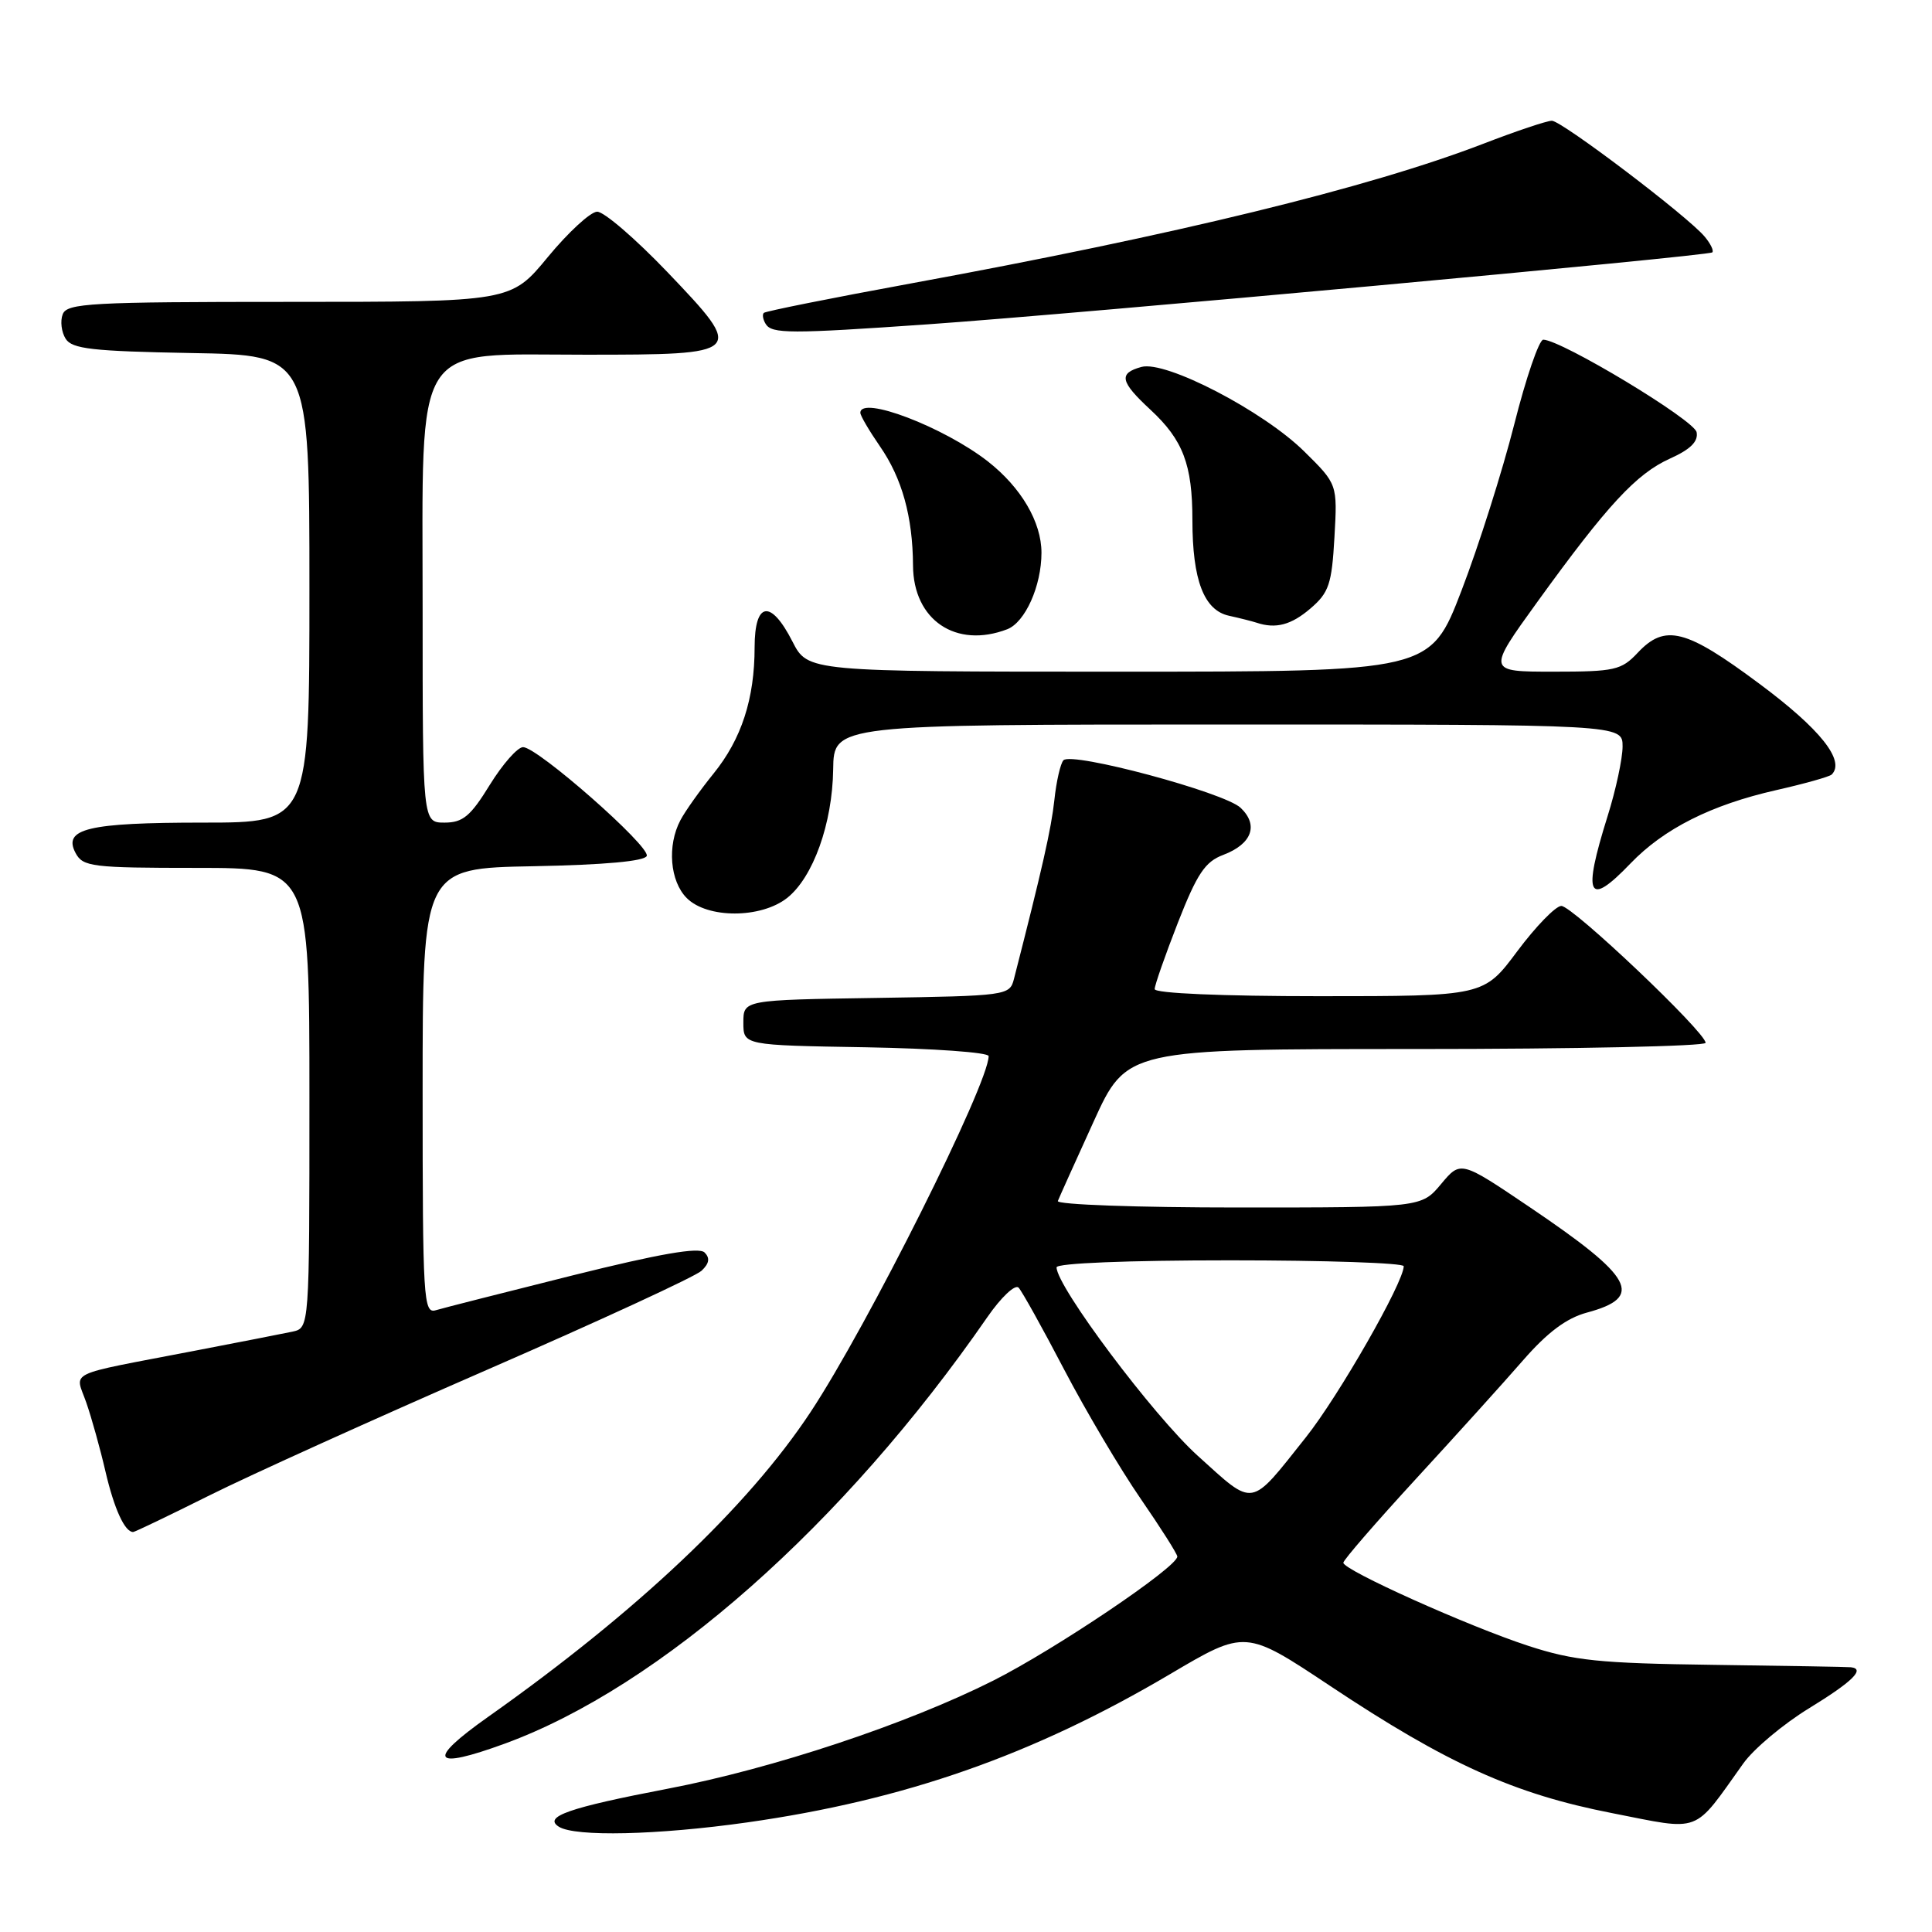 <?xml version="1.0" encoding="UTF-8" standalone="no"?>
<!DOCTYPE svg PUBLIC "-//W3C//DTD SVG 1.1//EN" "http://www.w3.org/Graphics/SVG/1.1/DTD/svg11.dtd" >
<svg xmlns="http://www.w3.org/2000/svg" xmlns:xlink="http://www.w3.org/1999/xlink" version="1.1" viewBox="0 0 256 256">
 <g >
 <path fill="currentColor"
d=" M 99.00 241.48 C 119.88 238.52 136.91 232.55 155.06 221.82 C 165.03 215.93 165.03 215.93 176.26 223.40 C 191.76 233.71 200.62 237.71 213.57 240.24 C 225.60 242.60 224.25 243.11 231.00 233.66 C 232.38 231.73 236.31 228.43 239.75 226.33 C 245.48 222.82 247.19 221.13 245.25 220.92 C 244.84 220.87 236.62 220.73 227.00 220.60 C 211.90 220.40 208.54 220.05 202.50 218.08 C 194.59 215.50 178.00 208.05 178.00 207.07 C 178.00 206.71 182.33 201.72 187.62 195.96 C 192.91 190.21 199.31 183.13 201.83 180.23 C 205.04 176.55 207.56 174.66 210.26 173.93 C 217.91 171.87 216.52 169.29 202.66 159.93 C 193.55 153.78 193.55 153.78 190.95 156.89 C 188.35 160.00 188.35 160.00 164.09 160.00 C 150.75 160.00 139.98 159.62 140.17 159.14 C 140.35 158.67 142.48 153.95 144.90 148.64 C 149.29 139.00 149.29 139.00 187.65 139.00 C 208.74 139.00 226.00 138.63 226.00 138.18 C 226.00 136.77 208.33 120.00 206.88 120.04 C 206.12 120.06 203.50 122.76 201.05 126.04 C 196.61 132.00 196.61 132.00 174.80 132.00 C 161.93 132.00 153.00 131.62 153.00 131.06 C 153.00 130.55 154.39 126.58 156.08 122.25 C 158.62 115.77 159.68 114.18 162.08 113.28 C 165.88 111.84 166.81 109.34 164.39 107.04 C 162.25 105.00 142.00 99.57 140.91 100.74 C 140.52 101.16 139.97 103.53 139.71 106.00 C 139.30 109.81 138.09 115.15 134.35 129.73 C 133.79 131.91 133.43 131.96 116.14 132.23 C 98.50 132.50 98.50 132.50 98.50 135.50 C 98.50 138.50 98.50 138.50 114.75 138.77 C 123.69 138.93 131.00 139.45 131.00 139.94 C 131.00 143.61 114.96 175.68 107.40 187.11 C 99.11 199.66 84.39 213.57 64.67 227.50 C 56.42 233.33 57.21 234.58 66.89 231.04 C 87.51 223.50 111.81 202.03 130.82 174.54 C 132.65 171.89 134.51 170.14 134.97 170.62 C 135.42 171.10 138.15 176.00 141.02 181.50 C 143.90 187.00 148.45 194.68 151.13 198.57 C 153.81 202.46 156.00 205.91 156.00 206.25 C 156.00 207.65 139.84 218.54 131.61 222.69 C 120.16 228.45 102.44 234.34 88.50 237.01 C 75.35 239.53 71.95 240.72 74.05 242.05 C 76.20 243.41 87.11 243.16 99.00 241.48 Z  M 27.77 198.14 C 33.12 195.47 49.65 187.99 64.50 181.52 C 79.35 175.05 92.16 169.14 92.96 168.38 C 93.98 167.42 94.10 166.70 93.36 165.96 C 92.62 165.22 87.42 166.12 75.90 168.99 C 66.88 171.25 58.71 173.32 57.75 173.61 C 56.11 174.10 56.00 172.26 56.00 144.59 C 56.00 115.05 56.00 115.05 70.67 114.78 C 80.14 114.60 85.46 114.11 85.70 113.41 C 86.13 112.11 71.22 99.00 69.31 99.00 C 68.58 99.00 66.60 101.25 64.90 104.00 C 62.35 108.15 61.33 109.00 58.91 109.00 C 56.00 109.00 56.00 109.00 56.00 80.80 C 56.00 44.54 54.43 47.00 77.56 47.00 C 98.66 47.00 98.78 46.89 88.44 36.06 C 84.20 31.63 80.01 28.02 79.12 28.05 C 78.23 28.08 75.30 30.78 72.60 34.05 C 67.70 40.00 67.70 40.00 38.32 40.00 C 12.04 40.00 8.87 40.17 8.31 41.64 C 7.96 42.54 8.14 44.00 8.70 44.89 C 9.55 46.24 12.25 46.54 25.36 46.78 C 41.00 47.05 41.00 47.05 41.00 78.03 C 41.00 109.00 41.00 109.00 26.93 109.00 C 11.64 109.00 8.29 109.80 10.02 113.04 C 10.99 114.85 12.20 115.00 26.04 115.00 C 41.00 115.00 41.00 115.00 41.00 145.48 C 41.00 175.96 41.00 175.96 38.75 176.45 C 37.51 176.71 31.55 177.88 25.50 179.04 C 8.42 182.33 9.95 181.59 11.43 185.84 C 12.13 187.85 13.28 191.97 13.98 195.00 C 15.13 199.93 16.53 203.00 17.64 203.00 C 17.86 203.00 22.42 200.81 27.77 198.14 Z  M 104.29 118.99 C 107.74 116.27 110.30 109.13 110.40 101.94 C 110.48 96.00 110.48 96.00 162.74 96.00 C 215.00 96.00 215.00 96.00 215.00 98.91 C 215.00 100.51 214.11 104.67 213.01 108.16 C 209.67 118.82 210.40 120.30 216.05 114.41 C 220.48 109.80 226.75 106.65 235.34 104.70 C 239.10 103.85 242.41 102.92 242.71 102.63 C 244.54 100.80 241.20 96.60 233.14 90.61 C 223.37 83.33 220.63 82.63 217.00 86.50 C 214.84 88.80 213.95 89.00 205.84 89.00 C 197.03 89.00 197.03 89.00 203.71 79.75 C 213.00 66.90 216.82 62.78 221.29 60.76 C 223.99 59.55 225.05 58.50 224.81 57.27 C 224.50 55.65 206.91 45.05 204.49 45.01 C 203.94 45.01 202.20 50.06 200.64 56.25 C 199.07 62.44 195.93 72.34 193.66 78.25 C 189.53 89.00 189.53 89.00 148.28 89.00 C 107.04 89.00 107.04 89.00 105.00 85.00 C 102.13 79.38 100.00 79.70 99.99 85.75 C 99.99 92.60 98.25 97.93 94.55 102.50 C 92.77 104.70 90.79 107.48 90.16 108.68 C 88.38 112.04 88.77 116.77 91.00 119.00 C 93.73 121.73 100.81 121.72 104.29 118.99 Z  M 133.46 83.38 C 135.84 82.46 138.00 77.64 138.00 73.24 C 138.00 69.18 135.31 64.60 130.91 61.15 C 125.06 56.58 114.00 52.36 114.00 54.70 C 114.00 55.08 115.17 57.07 116.59 59.13 C 119.53 63.37 120.94 68.46 120.98 74.94 C 121.02 82.16 126.67 85.98 133.46 83.38 Z  M 173.65 80.62 C 176.09 78.53 176.47 77.40 176.82 71.20 C 177.22 64.16 177.22 64.16 172.83 59.83 C 167.41 54.47 154.46 47.74 151.25 48.62 C 148.18 49.46 148.41 50.56 152.45 54.30 C 156.76 58.30 158.00 61.56 158.00 68.92 C 158.00 76.86 159.53 80.87 162.85 81.59 C 164.31 81.91 165.95 82.33 166.50 82.51 C 169.05 83.36 171.10 82.81 173.65 80.62 Z  M 123.00 42.97 C 142.99 41.57 226.41 33.92 226.89 33.44 C 227.11 33.22 226.66 32.29 225.89 31.37 C 223.70 28.71 206.93 16.00 205.63 16.00 C 204.98 16.00 200.89 17.37 196.54 19.05 C 181.39 24.88 155.86 31.11 120.63 37.57 C 110.17 39.49 101.43 41.24 101.21 41.46 C 100.98 41.68 101.10 42.35 101.46 42.93 C 102.27 44.24 104.66 44.25 123.00 42.97 Z  M 158.72 192.91 C 152.83 187.59 140.00 170.47 140.00 167.93 C 140.00 167.38 149.41 167.00 163.00 167.00 C 175.65 167.00 186.00 167.35 186.00 167.78 C 186.00 169.92 177.37 185.01 173.02 190.47 C 165.53 199.89 166.31 199.76 158.72 192.91 Z "/>
</g>
</svg>